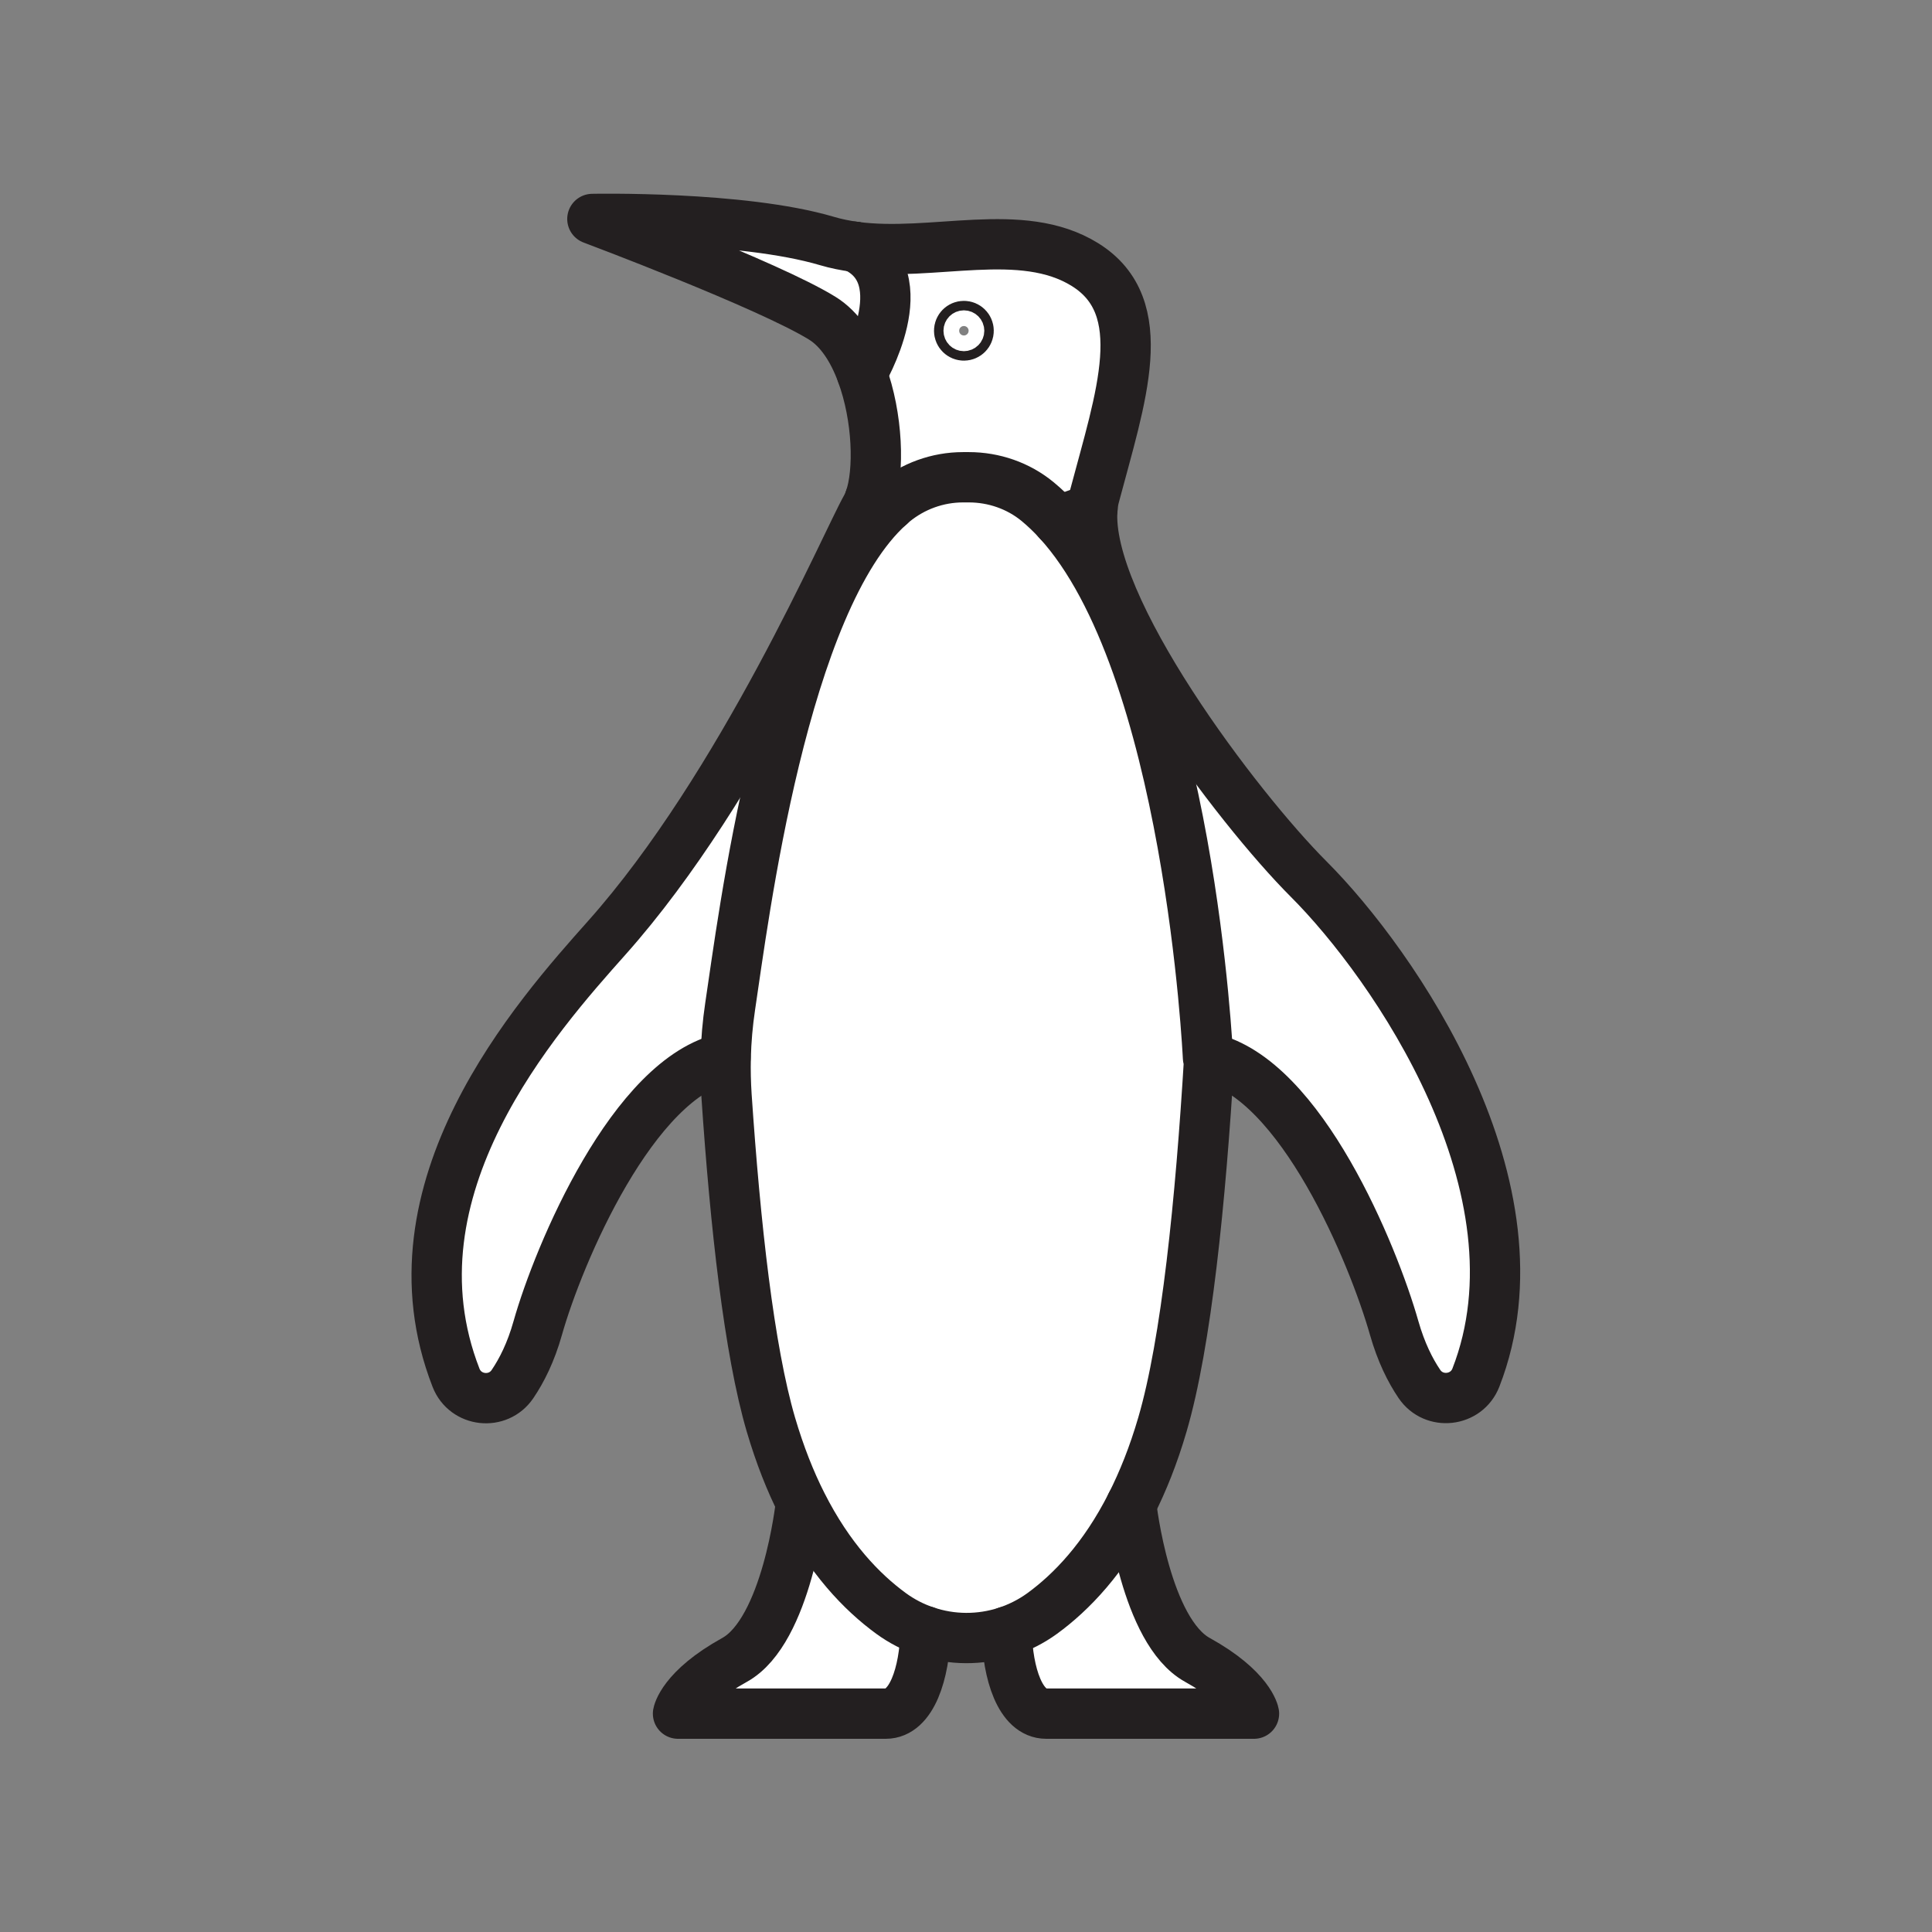 <svg xmlns="http://www.w3.org/2000/svg" viewBox="0 0 1920 1920">
    <rect x="0" y="0" width="1920" height="1920" fill="#808080" stroke="none"/>
    <style>
        .st0{fill:#fff}.st1{fill:none;stroke:#231f20;stroke-width:50;stroke-linecap:round;stroke-linejoin:round;stroke-miterlimit:10}
    </style>
    <path class="st0" d="M1300.5 873.6c84.4 84.4 239.3 307.9 166.2 495.5-9.3 23.9-41.7 27.5-56.1 6.3-9.1-13.4-18.3-31.5-25.1-55.7-20.5-72.3-92.5-247.8-183.8-268.3l-1.2-.3s-18.2-390.8-149.2-533.5l34.3-12.1c-7.9 97.3 144.7 297.9 214.9 368.1zM860.9 503.9c-20.3 36-123.3 277-257.9 428-69.1 77.6-222.9 249.6-149.8 437.2 9.3 23.9 41.7 27.5 56.1 6.3 9.1-13.4 18.3-31.5 25.1-55.7 20.5-72.6 94.8-249.4 186.6-268.6.4-17 1.9-34 4.4-50.8 13.1-86.7 51.9-403 158.6-497.8l-19.8-6.5c-.8 3-2 5.6-3.3 7.9z" id="Layer_11"/>
    <path class="st0" d="M1246.2 1703.1h-206.5c-25.8 0-38.3-40-39.3-81.5 12.4-4.1 24.4-10.1 35.4-18.1 28.8-21 61.3-54.6 88.4-108.2.3 3 14.3 126 65.8 154.4 52.1 28.7 56.2 53.4 56.2 53.4zm-360.7-99.7c-28.9-21.1-61.5-54.8-88.7-108.8l-1 .5s-13.7 125.7-65.8 154.5c-52.1 28.8-56.2 53.4-56.2 53.4h206.5c25.8 0 38.5-40.4 39.5-81.9-12.1-4-23.6-9.9-34.3-17.7z" id="Layer_12"/>
    <path class="st0" d="M849.5 245.3c64.1 29.7 7.1 125.9 7.1 125.9-8.7-23.7-21.8-44.1-39.4-55.1-53.2-32.9-228.4-98.6-228.4-98.6s148.6-3.1 233.1 21.9c8.9 2.8 18.2 4.7 27.6 5.9z" id="Layer_13"/>
    <path class="st0" d="M1078.4 263c67.7 42.1 35.4 131.7 9.4 230-1.1 4-1.8 8.2-2.1 12.6l-34.3 12.1c-6.4-7-13.1-13.4-20.1-19.2-19.2-15.8-43.5-24.2-68.4-24.2h-5.7c-25.3 0-49.8 8.9-69.3 25-1.2 1-2.5 2.1-3.7 3.2l-19.8-6.5c9.8-27.7 8-81.7-7.9-124.8 0 0 57.1-96.2-7.1-125.9 78.2 10.5 165.6-21.7 229 17.7zm-115.8 65.7c0-2.6-2.1-4.7-4.7-4.7s-4.7 2.1-4.7 4.7 2.1 4.7 4.7 4.7 4.7-2.1 4.7-4.7z" id="Layer_14"/>
    <path class="st0" d="M1051.3 517.7c131 142.7 149.2 533.5 149.2 533.5l1.2.3c-8.4 141.5-22.6 283-46.5 364.2-8.9 30.5-19.5 56.8-31 79.5-27.2 53.6-59.6 87.2-88.4 108.2-11 8-22.9 14-35.4 18.1-26.2 8.6-54.6 8.5-80.7-.4-12-4.1-23.5-10-34.2-17.7-28.9-21.1-61.5-54.8-88.7-108.8-11.4-22.6-21.9-48.7-30.7-78.9-21.7-74.1-35.5-198.4-44.1-327.1-.8-12.5-1.1-25-.8-37.5.4-17 1.9-34 4.4-50.8 13.1-86.7 51.9-403 158.6-497.8 1.2-1.1 2.4-2.1 3.7-3.2 19.5-16.1 44-25 69.3-25h5.7c24.9 0 49.1 8.4 68.4 24.2 6.9 5.8 13.6 12.2 20 19.2z" id="Layer_15"/>
    <g id="STROKES">
        <path class="st1" d="M795.8 1495.1s-13.7 125.7-65.8 154.5c-52.1 28.8-56.2 53.4-56.2 53.4h206.5c25.8 0 38.5-40.4 39.5-81.9"/>
        <path class="st1" d="M1124.2 1495.1c.3 3 14.3 126.1 65.8 154.5 52.1 28.8 56.2 53.4 56.2 53.4h-206.5c-25.8 0-38.3-40-39.3-81.5"/>
        <path class="st1" d="M884.2 502.5c-106.6 94.8-145.5 411.1-158.6 497.8-2.5 16.8-4 33.8-4.4 50.8-.3 12.5 0 25 .8 37.5 8.7 128.7 22.4 253 44.1 327.1 8.9 30.2 19.3 56.4 30.7 78.9 27.2 54 59.8 87.7 88.7 108.8 10.7 7.8 22.2 13.7 34.2 17.7 26.1 8.9 54.5 9 80.7.4 12.4-4.1 24.4-10.1 35.4-18.1 28.8-21 61.3-54.6 88.4-108.2 11.5-22.7 22.1-49 31-79.5 23.8-81.2 38-222.7 46.5-364.2l-1.2-.3s-18.2-390.8-149.2-533.5c-6.4-7-13.1-13.4-20.1-19.2-19.2-15.8-43.5-24.2-68.4-24.2h-5.7c-25.3 0-49.8 8.9-69.3 25-1.2 1.1-2.4 2.1-3.6 3.2"/>
        <path class="st1" d="M849.5 245.3c-9.4-1.3-18.6-3.1-27.7-5.8-84.5-25-233.1-21.9-233.1-21.9s175.2 65.7 228.4 98.6c17.7 10.9 30.7 31.3 39.4 55.1 15.9 43.1 17.7 97.1 7.9 124.8-1 2.9-2.2 5.6-3.5 7.9-20.3 36-123.3 277-257.9 428-69.1 77.6-222.9 249.6-149.8 437.2 9.3 23.9 41.7 27.5 56.1 6.3 9.1-13.4 18.3-31.5 25.1-55.7 20.5-72.6 94.8-249.4 186.6-268.6"/>
        <path class="st1" d="M1201.7 1051.4c91.2 20.5 163.3 196 183.8 268.3 6.9 24.2 16 42.3 25.1 55.7 14.4 21.2 46.8 17.5 56.1-6.3 73.1-187.6-81.8-411.1-166.2-495.5-70.2-70.2-222.8-270.8-214.9-368 .4-4.4 1-8.6 2.1-12.6 26-98.2 58.3-187.9-9.4-230-63.4-39.4-150.8-7.2-228.9-17.7"/>
        <path class="st1" d="M962.6 328.7c0 2.6-2.1 4.7-4.7 4.7s-4.7-2.1-4.7-4.7 2.1-4.7 4.7-4.7 4.7 2.1 4.7 4.7z"/>
        <path class="st1" d="M856.5 371.2s57.1-96.2-7.1-125.9"/>
        <path class="st1" d="M864.4 496l19.8 6.5"/>
        <path class="st1" d="M1051.3 517.7l34.4-12.1"/>
    </g>
</svg>
